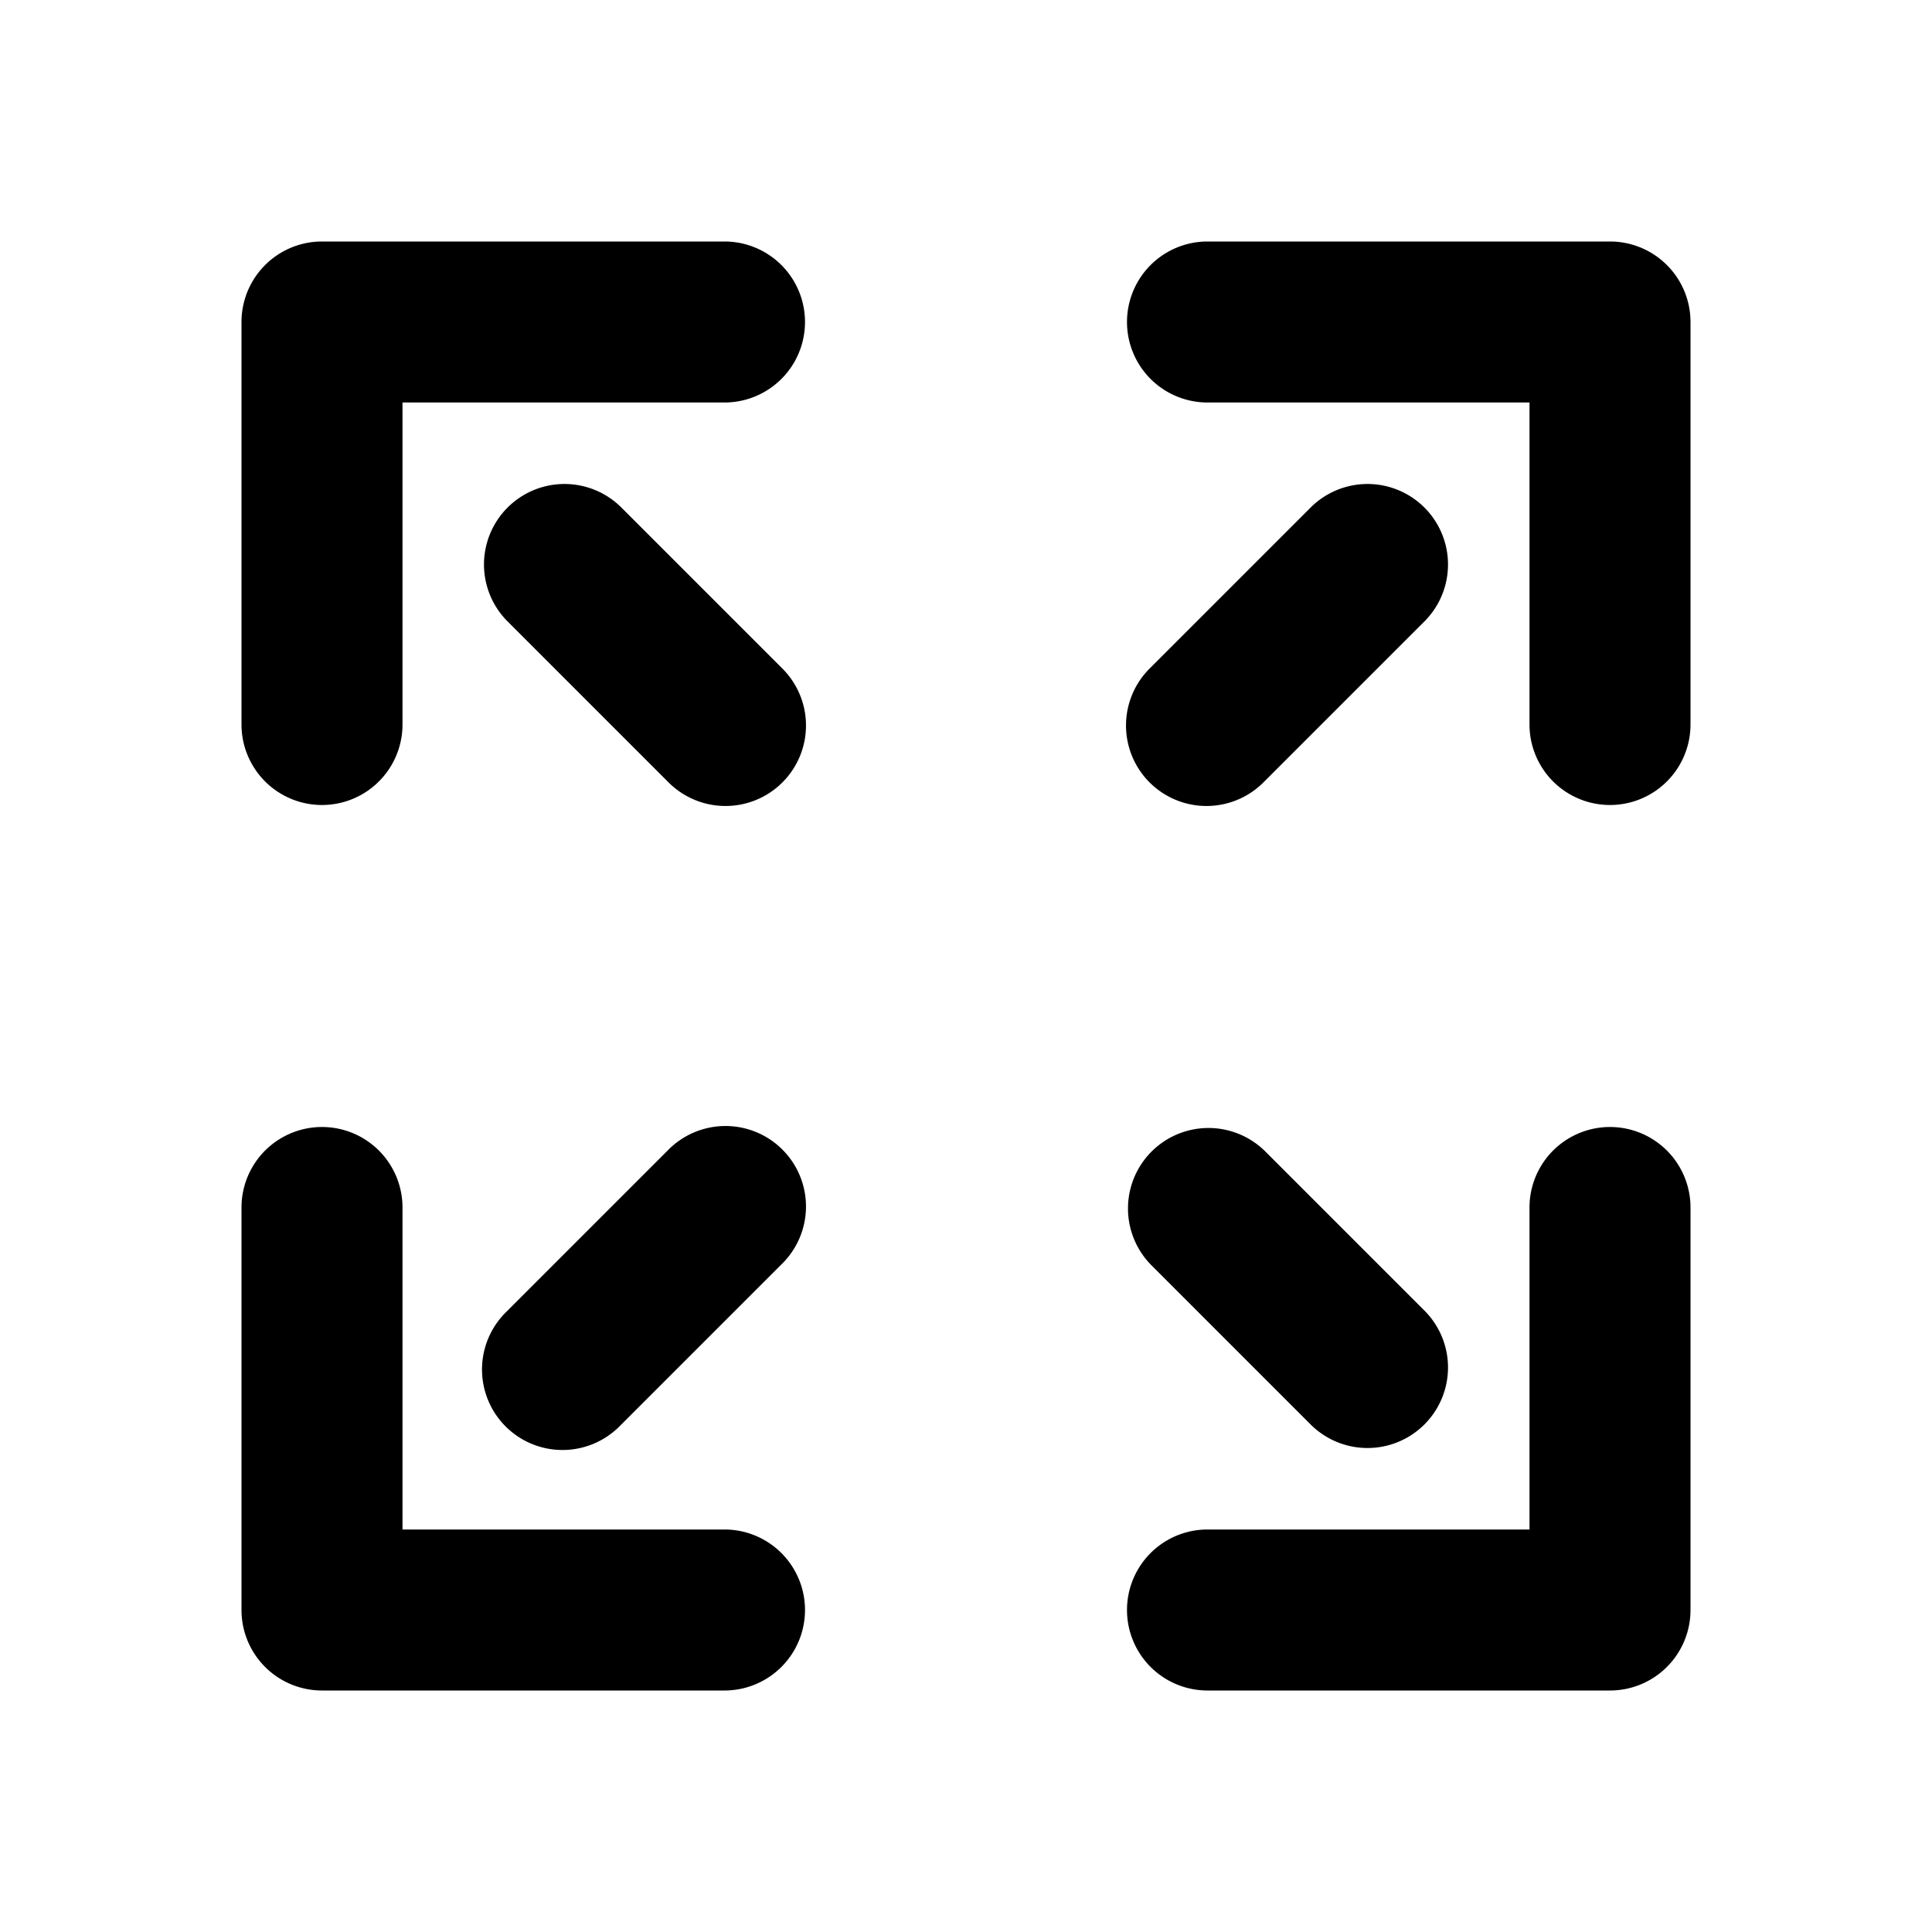 <svg width="24" height="24" viewBox="0 0 24 24" xmlns="http://www.w3.org/2000/svg"><title>enlarge</title><path d="M5 5v4a1 1 0 1 1-2 0V4a1 1 0 0 1 1-1h5a1 1 0 1 1 0 2H5zm14 0h-4a1 1 0 0 1 0-2h5a1 1 0 0 1 1 1v5a1 1 0 0 1-2 0V5zM5 19h4a1 1 0 0 1 0 2H4a1 1 0 0 1-1-1v-5a1 1 0 0 1 2 0v4zm14 0v-4a1 1 0 0 1 2 0v5a1 1 0 0 1-1 1h-5a1 1 0 0 1 0-2h4zM6.293 7.707a1 1 0 0 1 1.414-1.414l2 2a1 1 0 1 1-1.414 1.414l-2-2zm8 8a1 1 0 0 1 1.414-1.414l2 2a1 1 0 0 1-1.414 1.414l-2-2zm1.414-6a1 1 0 1 1-1.414-1.414l2-2a1 1 0 0 1 1.414 1.414l-2 2zm-8 8a1 1 0 1 1-1.414-1.414l2-2a1 1 0 1 1 1.414 1.414l-2 2z" fill="#000" fill-rule="nonzero"/></svg>